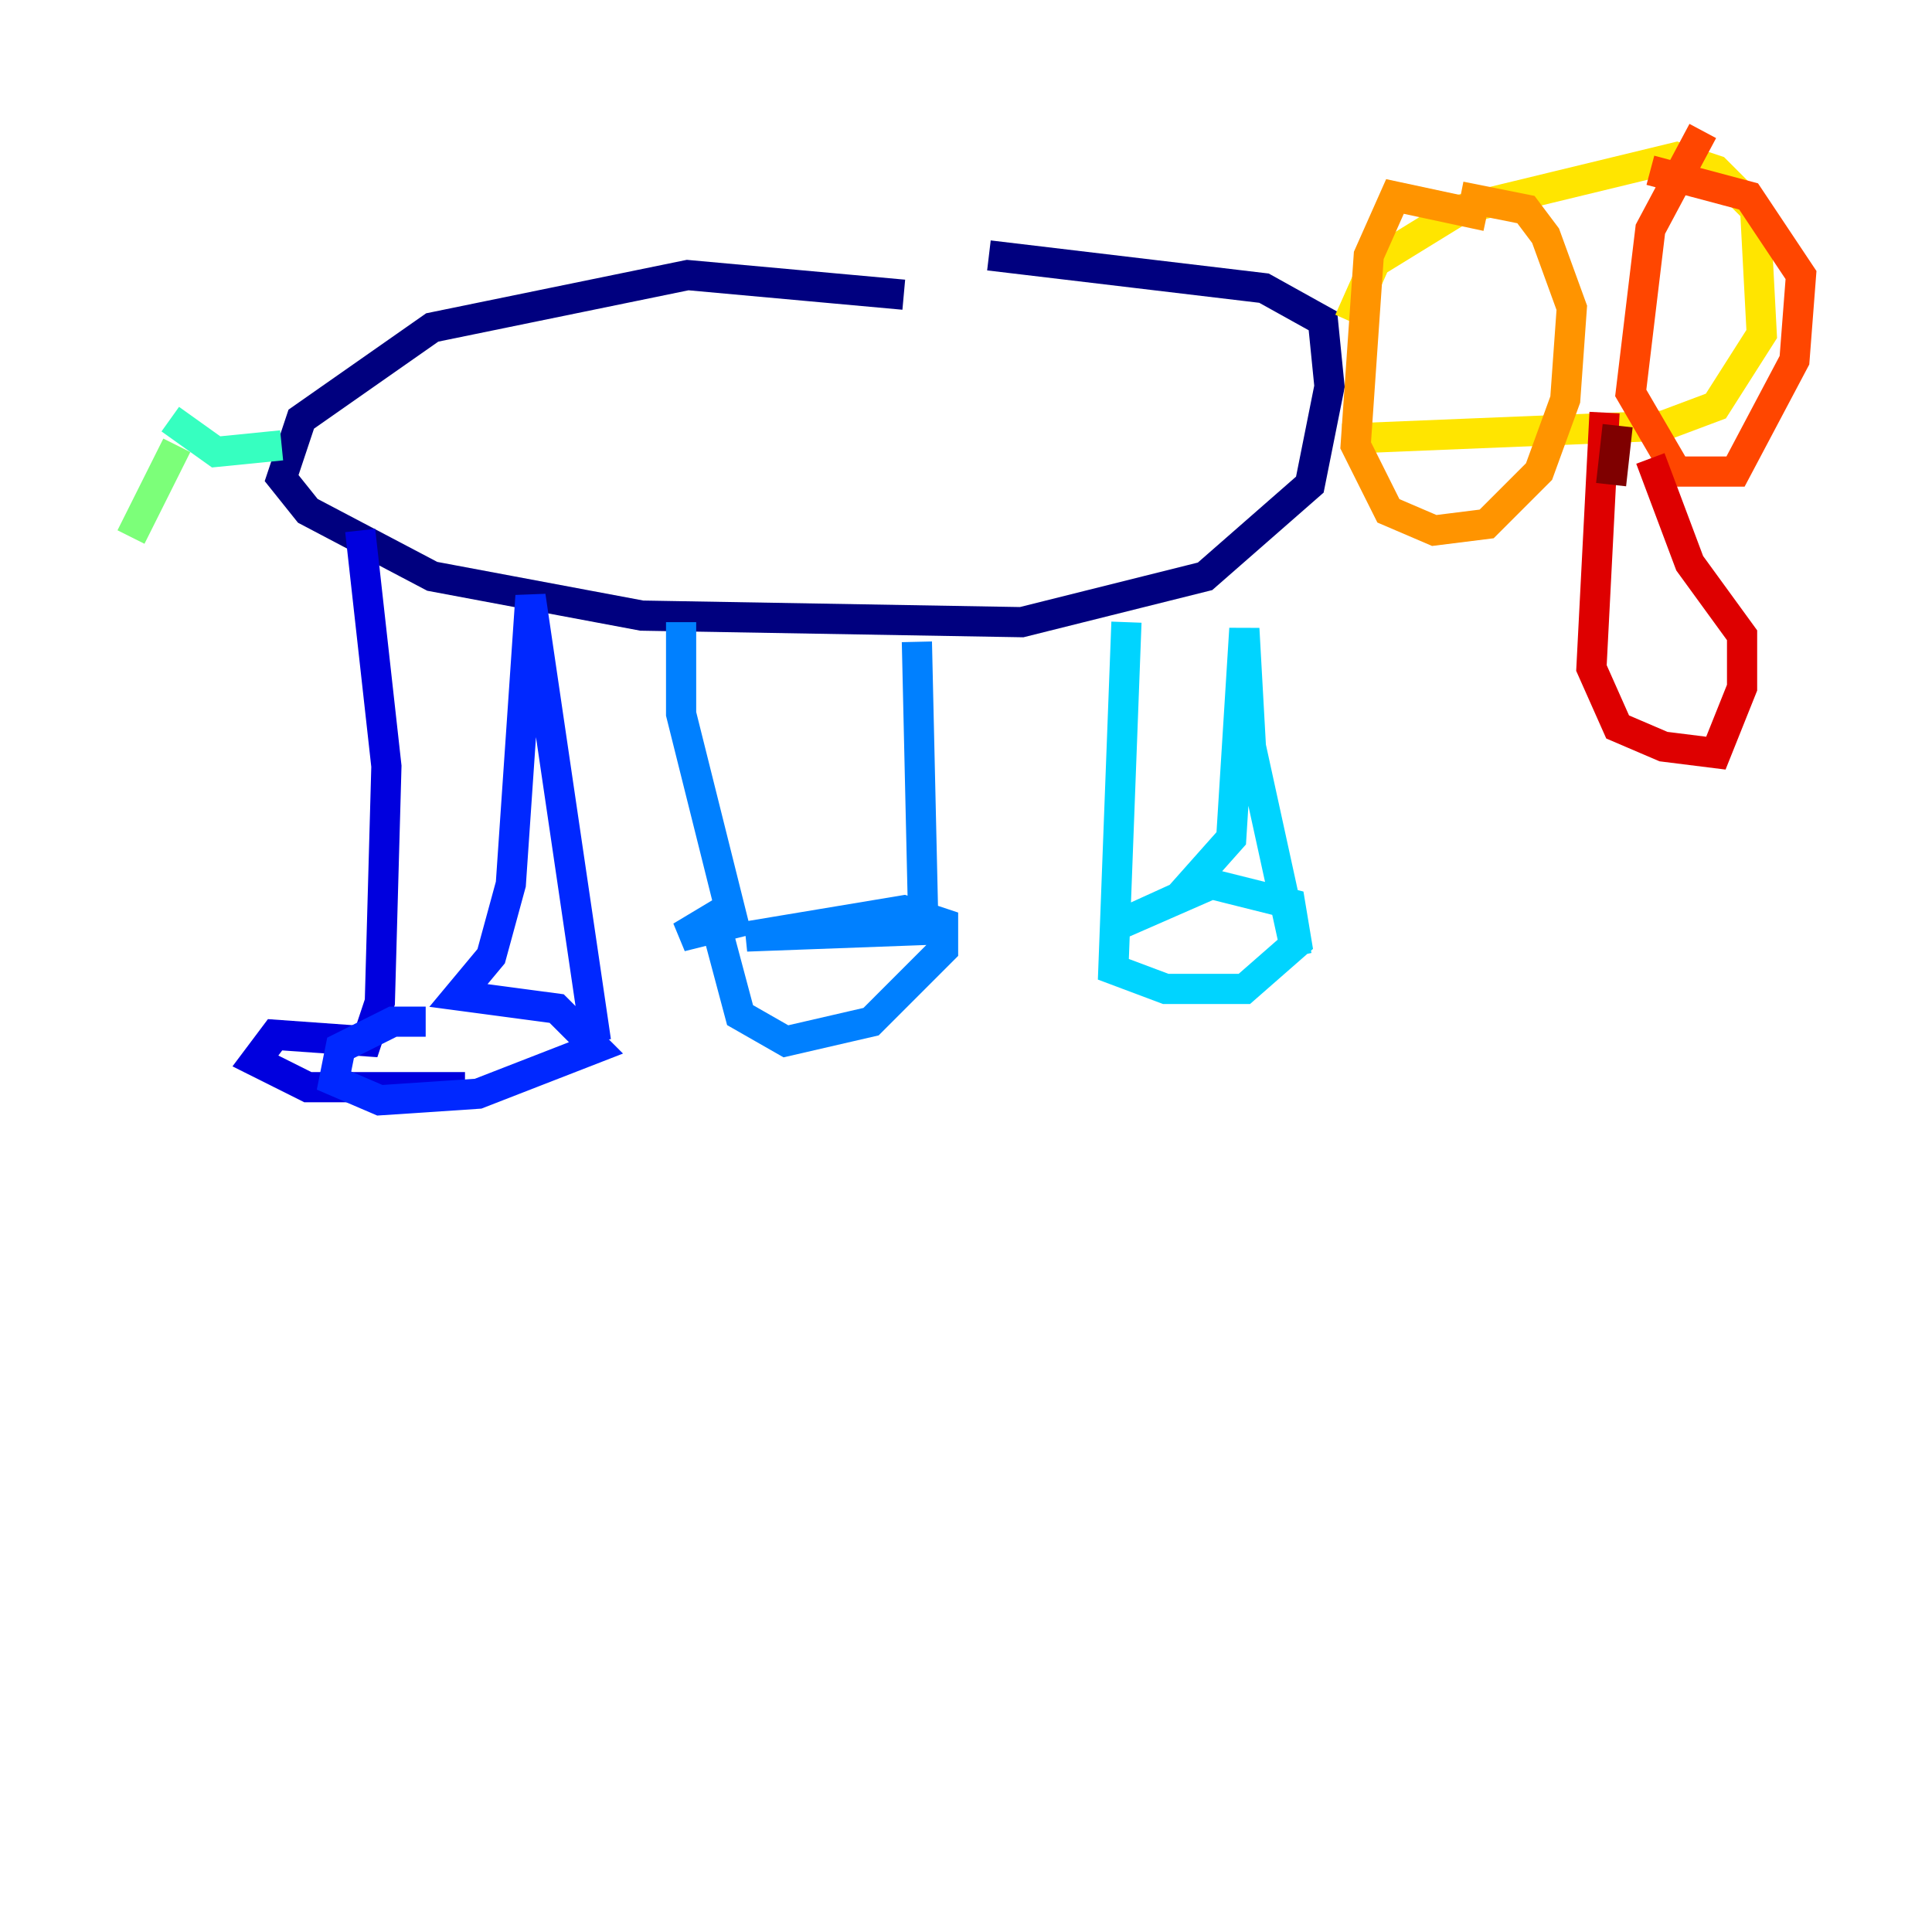 <?xml version="1.0" encoding="utf-8" ?>
<svg baseProfile="tiny" height="128" version="1.2" viewBox="0,0,128,128" width="128" xmlns="http://www.w3.org/2000/svg" xmlns:ev="http://www.w3.org/2001/xml-events" xmlns:xlink="http://www.w3.org/1999/xlink"><defs /><polyline fill="none" points="59.878,19.525 45.559,18.224 28.637,21.695 19.959,27.77 18.658,31.675 20.393,33.844 28.637,38.183 42.522,40.786 67.688,41.22 79.837,38.183 86.78,32.108 88.081,25.6 87.647,21.261 83.742,19.091 65.519,16.922" stroke="#00007f" stroke-width="2" /><polyline fill="none" points="23.864,35.146 25.6,50.766 25.166,66.386 24.298,68.99 18.224,68.556 16.922,70.291 20.393,72.027 30.807,72.027" stroke="#0000de" stroke-width="2" /><polyline fill="none" points="28.203,67.688 26.034,67.688 22.563,69.424 22.129,71.593 25.166,72.895 31.675,72.461 39.485,69.424 36.881,66.82 30.373,65.953 32.542,63.349 33.844,58.576 35.146,39.485 39.485,68.99" stroke="#0028ff" stroke-width="2" /><polyline fill="none" points="45.125,41.22 45.125,47.295 48.597,61.18 45.125,62.047 47.295,60.746 49.031,67.254 52.068,68.99 57.709,67.688 62.481,62.915 62.481,61.18 59.878,60.312 49.464,62.047 61.18,61.614 60.746,42.522" stroke="#0080ff" stroke-width="2" /><polyline fill="none" points="74.63,41.22 73.763,64.217 77.234,65.519 82.441,65.519 85.912,62.481 85.478,59.878 80.271,58.576 73.329,61.614 78.102,59.444 81.573,55.539 82.441,41.654 82.875,49.464 85.912,63.349" stroke="#00d4ff" stroke-width="2" /><polyline fill="none" points="18.658,29.505 14.319,29.939 11.281,27.77" stroke="#36ffc0" stroke-width="2" /><polyline fill="none" points="11.715,29.505 8.678,35.58" stroke="#7cff79" stroke-width="2" /><polyline fill="none" points="89.383,21.695 89.383,21.695" stroke="#c0ff36" stroke-width="2" /><polyline fill="none" points="89.383,21.261 91.119,17.356 96.759,13.885 111.078,10.414 113.681,11.281 116.285,13.885 116.719,22.129 113.681,26.902 110.21,28.203 88.949,29.071" stroke="#ffe500" stroke-width="2" /><polyline fill="none" points="98.495,14.319 92.42,13.017 90.685,16.922 89.817,29.505 91.986,33.844 95.024,35.146 98.495,34.712 101.966,31.241 103.702,26.468 104.136,20.393 102.4,15.62 101.098,13.885 96.759,13.017" stroke="#ff9400" stroke-width="2" /><polyline fill="none" points="112.814,8.678 109.342,15.186 108.041,26.034 111.078,31.241 114.983,31.241 118.888,23.864 119.322,18.224 115.851,13.017 109.342,11.281" stroke="#ff4600" stroke-width="2" /><polyline fill="none" points="106.305,27.336 105.437,44.258 107.173,48.163 110.21,49.464 113.681,49.898 115.417,45.559 115.417,42.088 111.946,37.315 109.342,30.373" stroke="#de0000" stroke-width="2" /><polyline fill="none" points="107.173,28.203 106.739,32.108" stroke="#7f0000" stroke-width="2" /></svg>